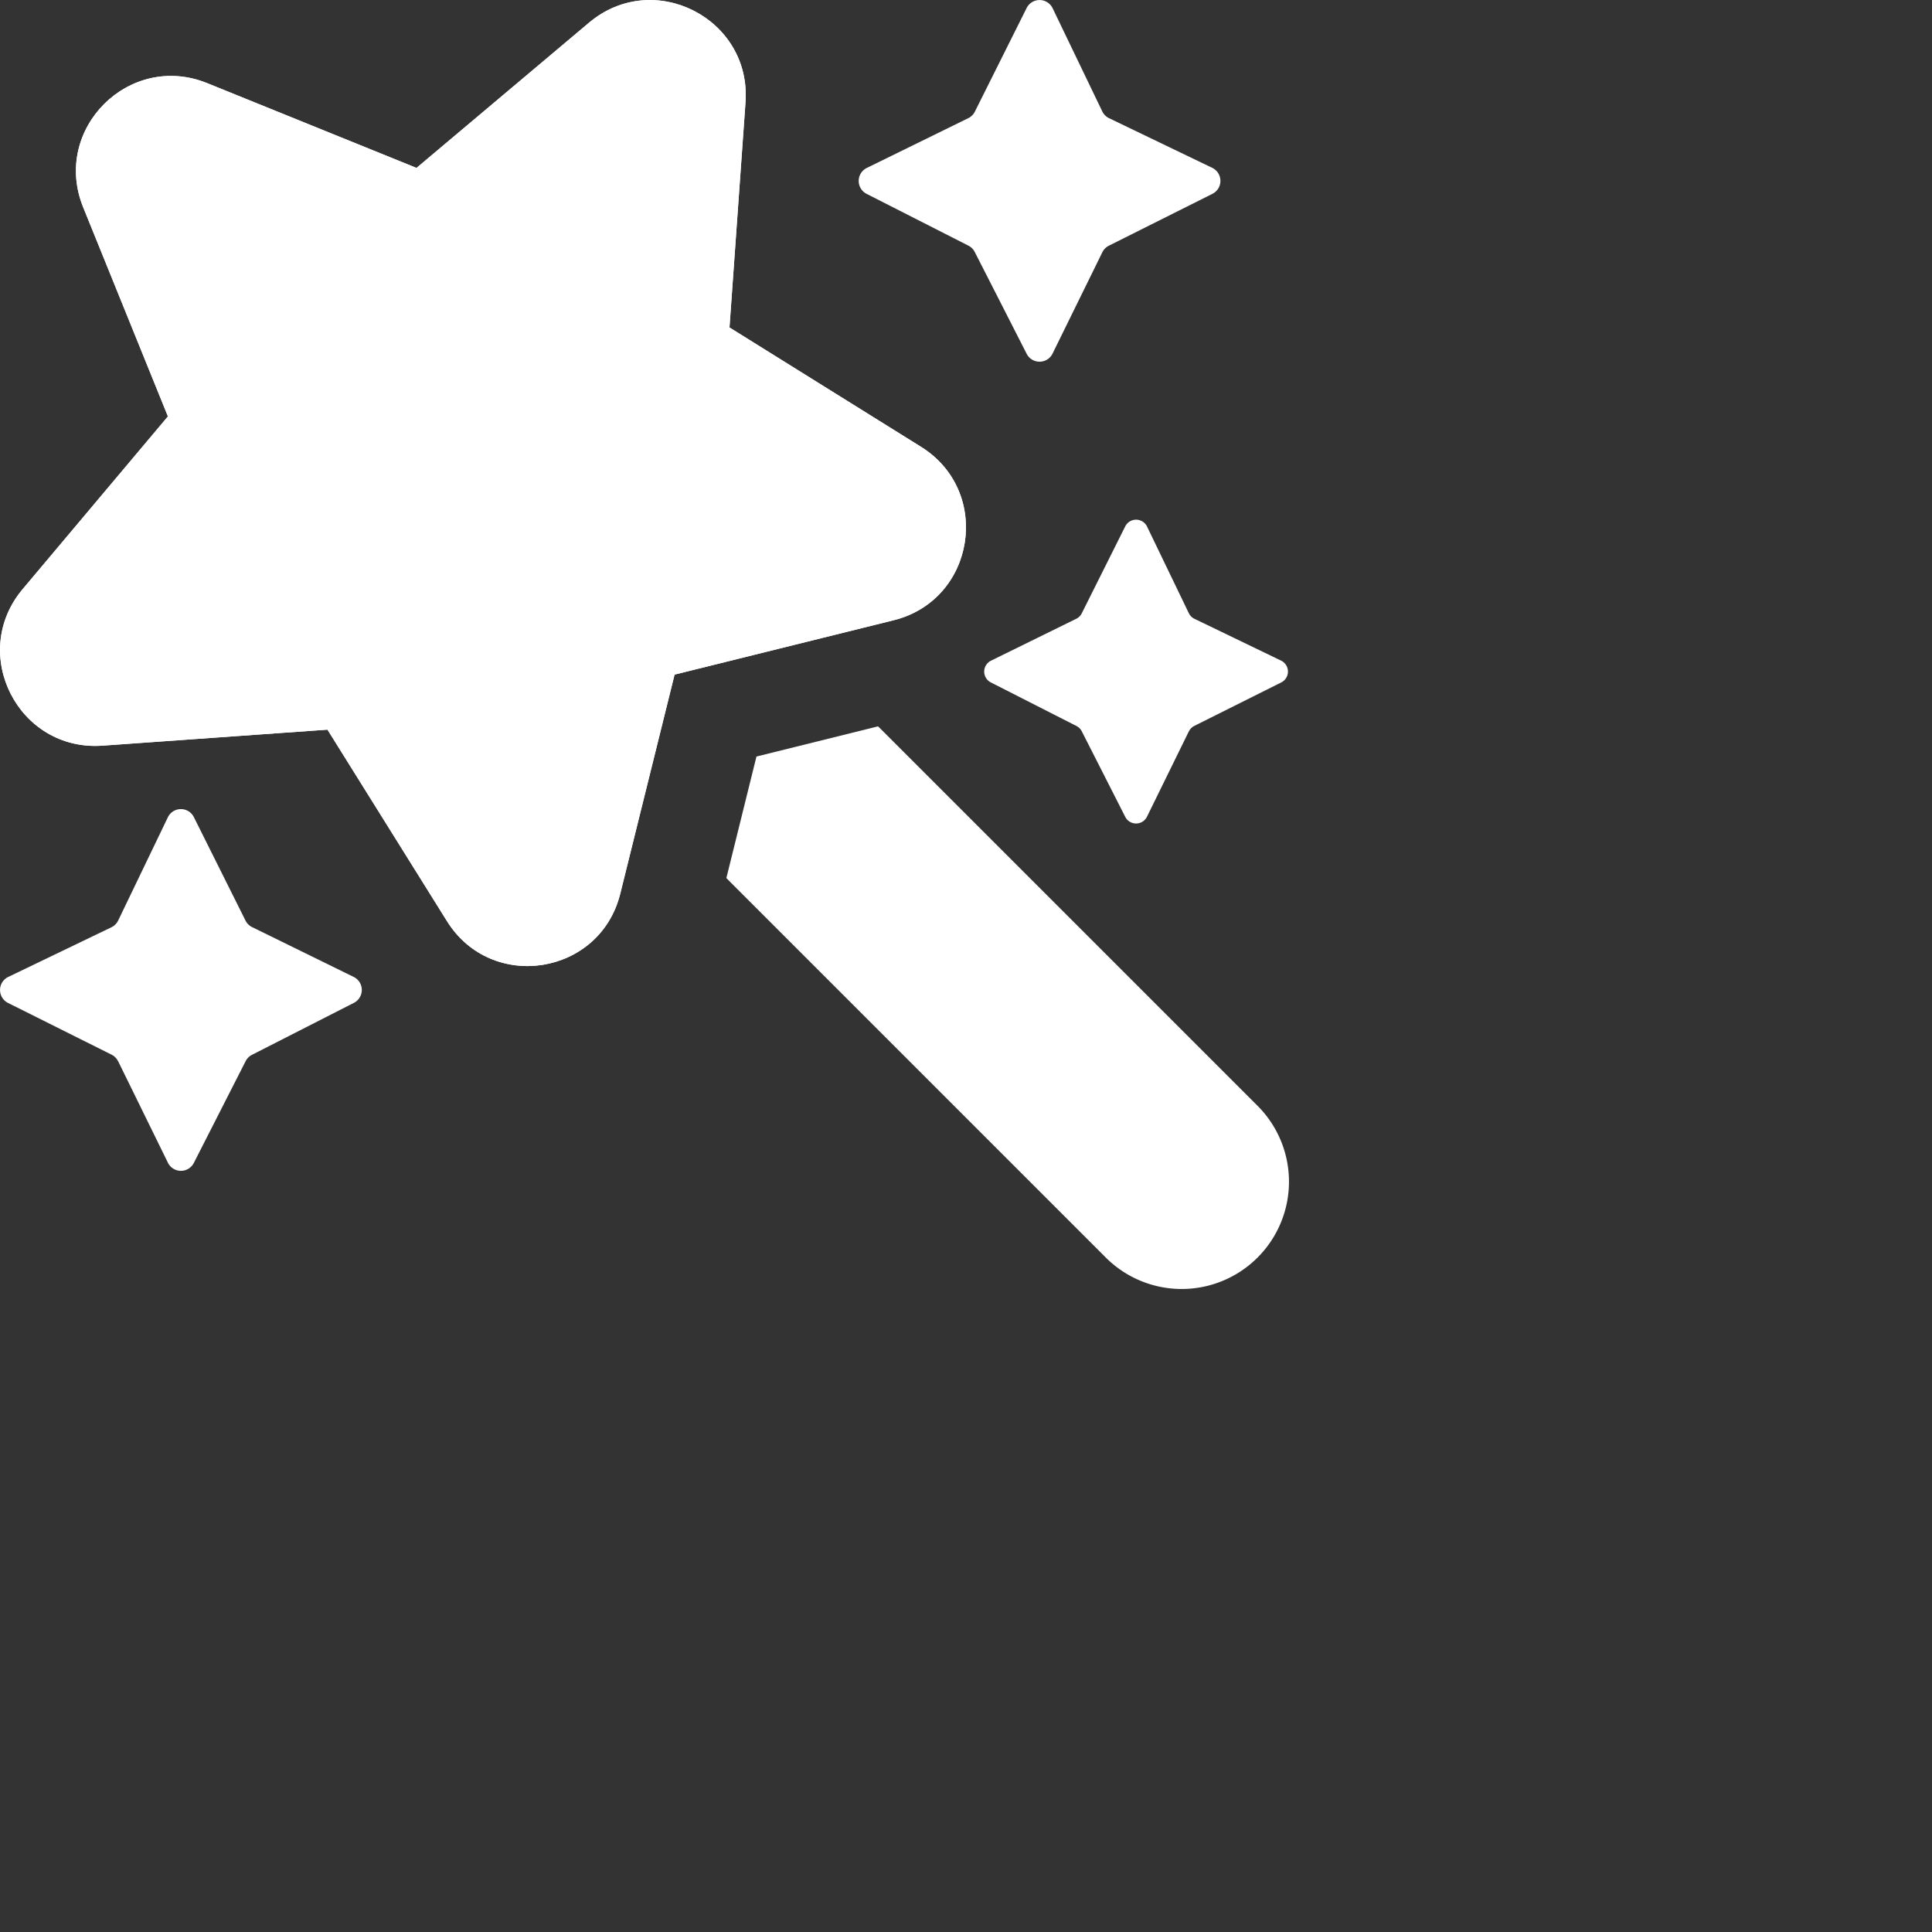 <?xml version="1.0" encoding="utf-8"?>
<svg fill="#FFFFFF" viewBox="0 0 24 24" xmlns="http://www.w3.org/2000/svg">
<rect x="0" y="0" width="24" height="24" fill="#333333" stroke="none"/>
<path _ngcontent-ng-c1909134112="" d="m13.694 3.133-.619 1.26a.18.18 0 0 1-.321.003l-.645-1.265a.18.18 0 0 0-.078-.079l-1.266-.644a.18.18 0 0 1 .003-.322l1.26-.618a.18.18 0 0 0 .082-.081L12.753.1a.18.18 0 0 1 .323.002l.617 1.282a.18.18 0 0 0 .084.084l1.282.617a.18.18 0 0 1 .002.323l-1.286.644a.18.18 0 0 0-.081.081Z" fill="#FFFFFF" style="color: inherit"/>
<path _ngcontent-ng-c1909134112="" d="m1.468 13.184.618 1.26a.18.18 0 0 0 .322.002l.644-1.265a.18.18 0 0 1 .079-.078l1.265-.645a.18.18 0 0 0-.002-.322l-1.26-.618a.18.18 0 0 1-.083-.08l-.643-1.288a.18.18 0 0 0-.323.003l-.617 1.282a.18.18 0 0 1-.084.084l-1.282.617a.18.18 0 0 0-.002.323l1.287.643a.18.18 0 0 1 .08.082Z" fill="#FFFFFF" style="color: inherit"/>
<path _ngcontent-ng-c1909134112="" d="m14.768 9.086-.52 1.06a.151.151 0 0 1-.27.001l-.54-1.063a.151.151 0 0 0-.067-.066l-1.063-.541a.151.151 0 0 1 .003-.27l1.058-.52a.15.15 0 0 0 .069-.068l.54-1.08a.151.151 0 0 1 .271.002l.519 1.076a.15.15 0 0 0 .07.07l1.077.52a.151.151 0 0 1 .002.27l-1.08.54a.151.151 0 0 0-.069.07Z" fill="#FFFFFF" style="color: inherit"/>
<path _ngcontent-ng-c1909134112="" clip-rule="evenodd" d="M1.033 2.574C.64 1.605 1.605.64 2.574 1.033l2.6 1.053L7.318.281c.8-.673 2.017-.053 1.943.99l-.199 2.797 2.38 1.483c.887.554.674 1.902-.341 2.154L8.38 8.38l-.675 2.722c-.252 1.015-1.6 1.228-2.153.34L4.068 9.064l-2.797.199C.228 9.336-.392 8.12.281 7.319l1.805-2.146-1.053-2.599Z" fill="#FFFFFF" fill-rule="evenodd" style="color: inherit"/>
<path _ngcontent-ng-c1909134112="" d="m9.023 10.907.035.036 4.667 4.667a1.333 1.333 0 1 0 1.885-1.885l-4.667-4.667a1.41 1.41 0 0 0-.036-.035l-1.51.375-.374 1.51Z" fill="#FFFFFF" style="color: inherit"/>
<path _ngcontent-ng-c1909134112="" clip-rule="evenodd" d="M1.033 2.574C.64 1.605 1.605.64 2.574 1.033l2.6 1.053L7.318.281c.8-.673 2.017-.053 1.943.99l-.199 2.797 2.38 1.483c.887.554.674 1.902-.341 2.154L8.38 8.38l-.675 2.722c-.252 1.015-1.6 1.228-2.153.34L4.068 9.064l-2.797.199C.228 9.336-.392 8.12.281 7.319l1.805-2.146-1.053-2.599Z" fill="#FFFFFF" fill-rule="evenodd" style="color: inherit"/>
</svg>